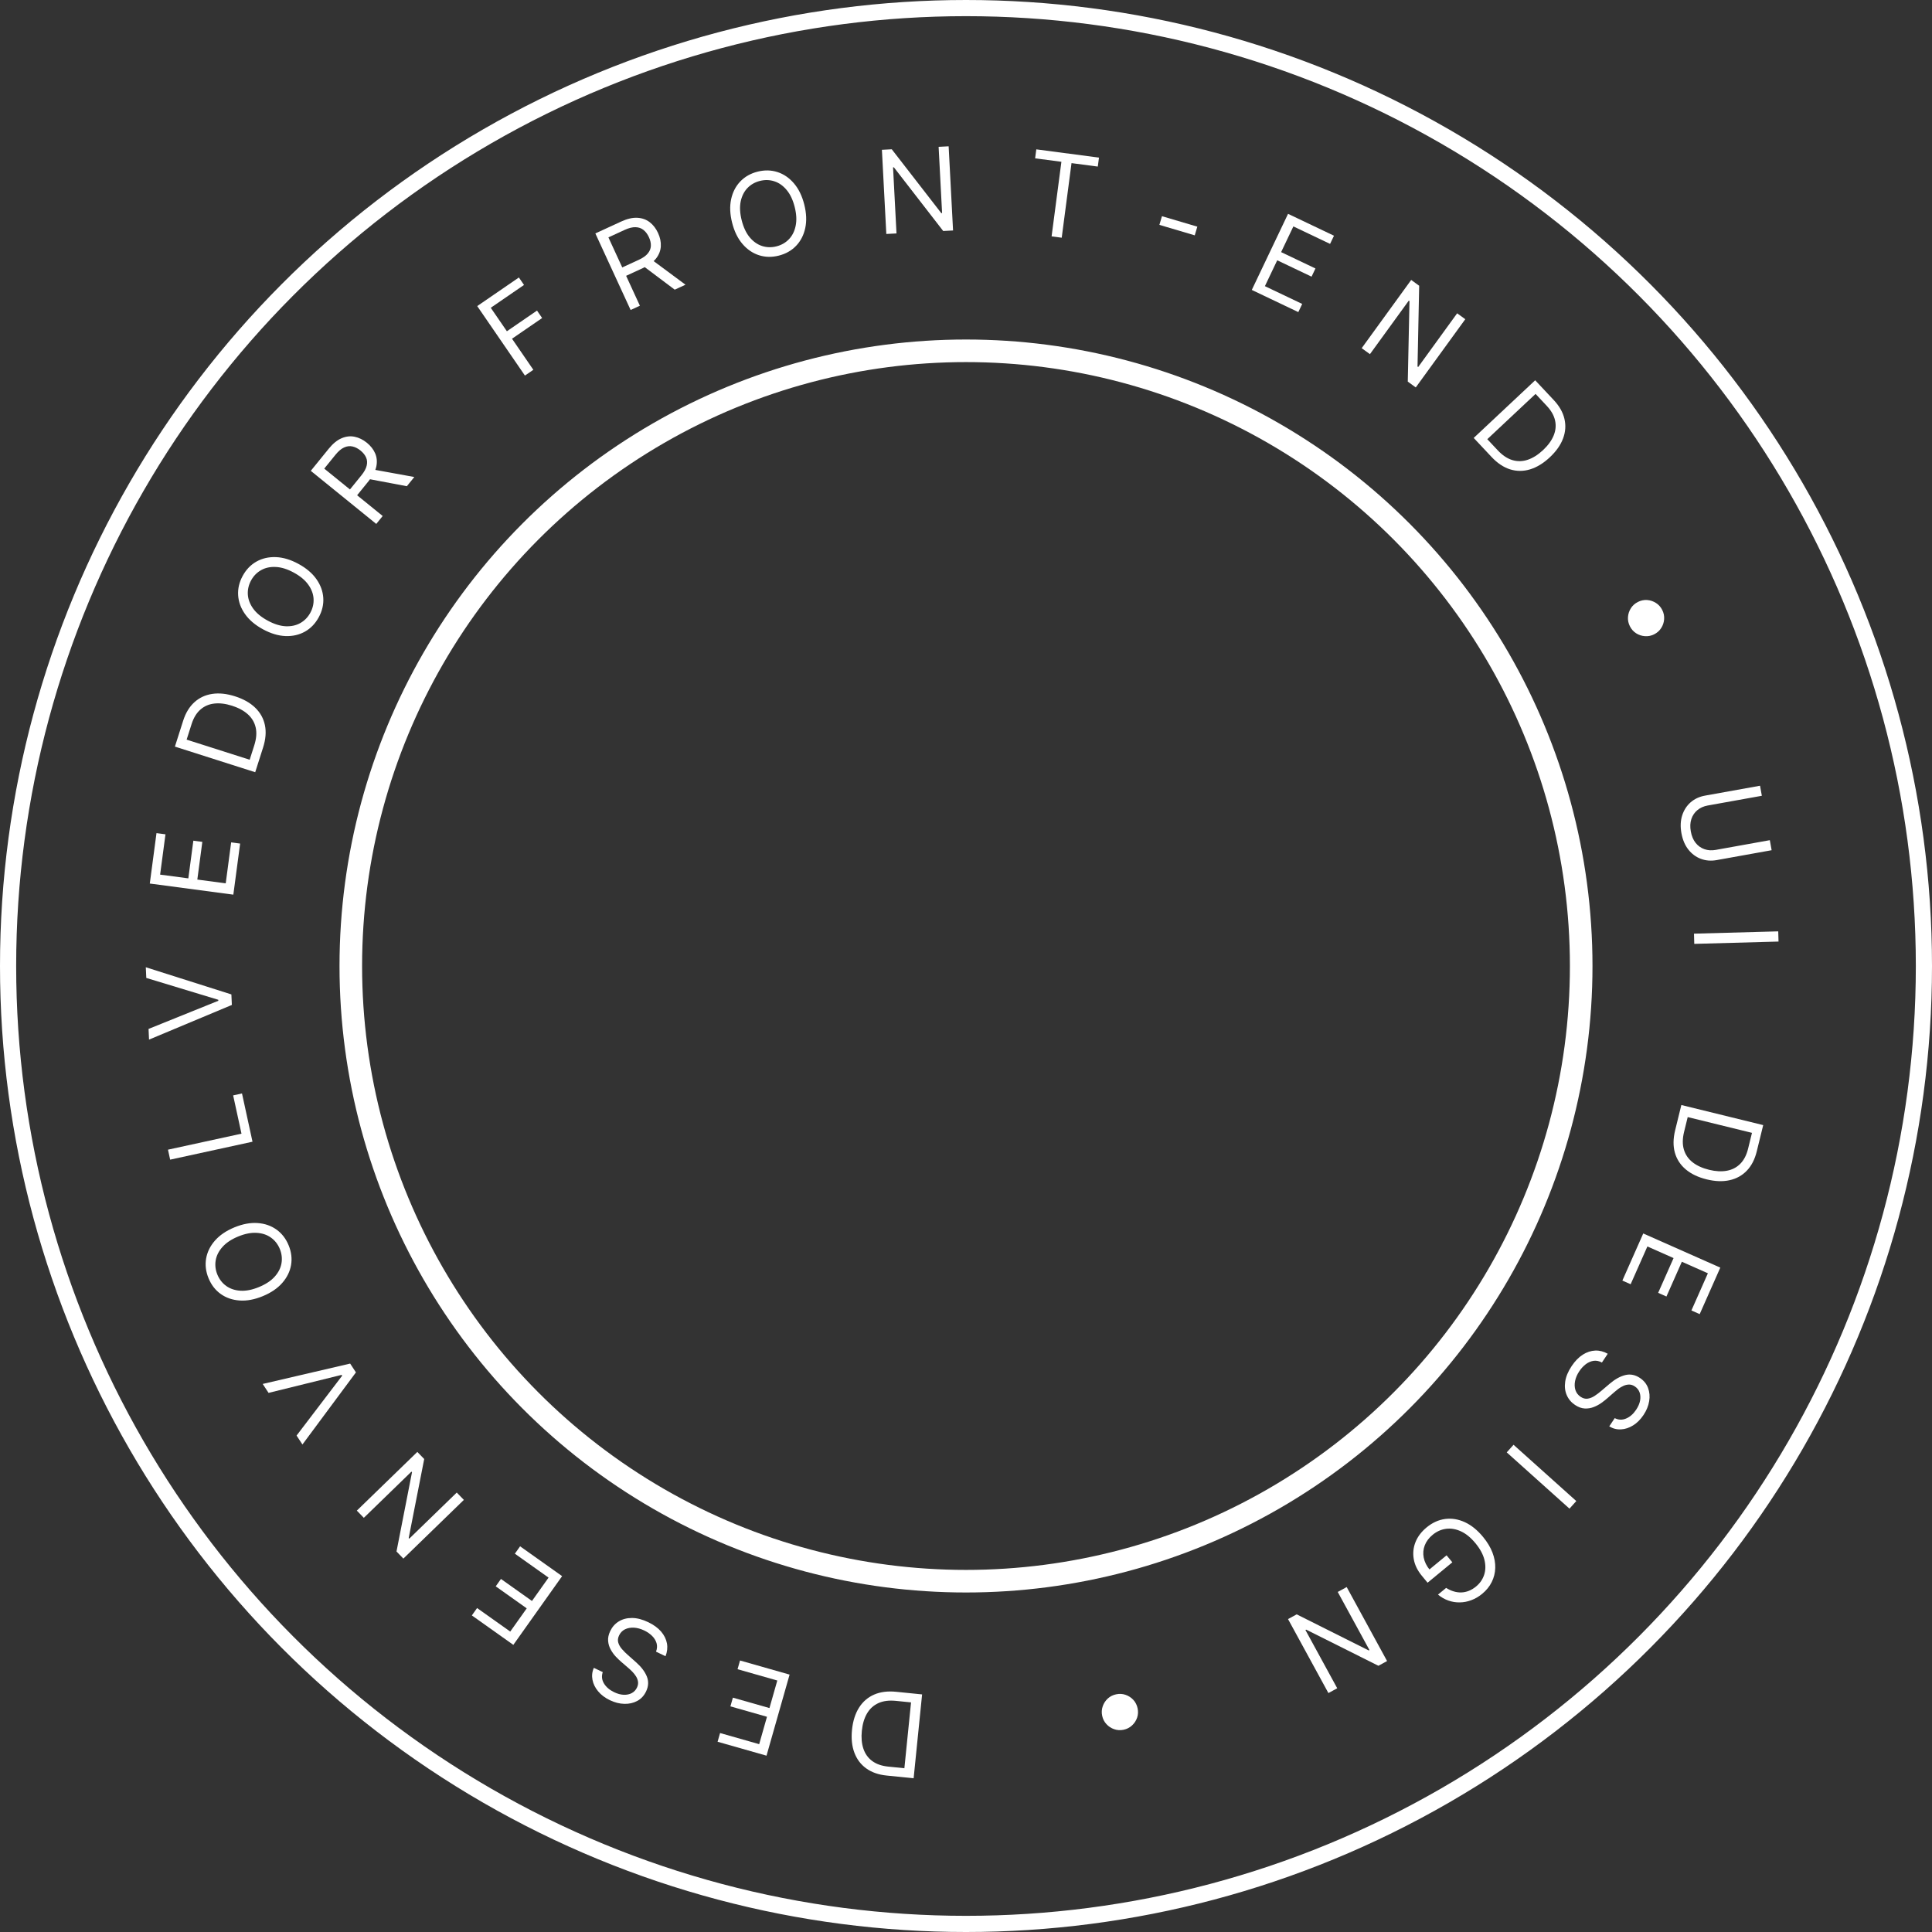 <svg width="179" height="179" viewBox="0 0 179 179" fill="none" xmlns="http://www.w3.org/2000/svg">
<rect x="0" y="0" width="179" height="179" fill="#333333" stroke="none"/>
<path d="M83.035 156.745L85.433 156.987L84.648 164.757L82.144 164.504C81.39 164.428 80.761 164.207 80.256 163.842C79.751 163.479 79.385 162.993 79.158 162.385C78.93 161.78 78.857 161.075 78.938 160.271C79.02 159.461 79.235 158.779 79.582 158.224C79.929 157.671 80.394 157.266 80.977 157.008C81.56 156.753 82.246 156.665 83.035 156.745ZM84.408 157.727L83.012 157.586C82.369 157.521 81.824 157.591 81.377 157.796C80.93 158.001 80.579 158.322 80.325 158.759C80.072 159.196 79.913 159.73 79.849 160.363C79.786 160.99 79.833 161.54 79.993 162.014C80.151 162.49 80.422 162.87 80.805 163.154C81.187 163.44 81.682 163.614 82.289 163.675L83.791 163.827L84.408 157.727Z" fill="white"/>
<path d="M73.156 155.152L71.018 162.663L66.485 161.373L66.715 160.566L70.338 161.597L71.061 159.059L67.672 158.095L67.902 157.288L71.29 158.252L72.017 155.7L68.335 154.652L68.564 153.845L73.156 155.152Z" fill="white"/>
<path d="M55.846 154.922C55.72 155.29 55.757 155.641 55.958 155.974C56.159 156.307 56.473 156.576 56.899 156.781C57.211 156.93 57.508 157.011 57.79 157.022C58.07 157.032 58.318 156.98 58.533 156.867C58.746 156.752 58.906 156.582 59.014 156.357C59.104 156.169 59.137 155.986 59.112 155.808C59.085 155.631 59.021 155.464 58.922 155.307C58.822 155.151 58.707 155.008 58.579 154.876C58.449 154.746 58.328 154.632 58.213 154.535L57.591 154C57.43 153.864 57.258 153.699 57.074 153.507C56.888 153.313 56.727 153.093 56.591 152.848C56.452 152.603 56.369 152.335 56.343 152.043C56.316 151.752 56.382 151.441 56.541 151.111C56.723 150.73 56.988 150.434 57.334 150.223C57.679 150.01 58.085 149.905 58.552 149.906C59.017 149.907 59.52 150.037 60.061 150.296C60.565 150.538 60.963 150.829 61.254 151.168C61.542 151.507 61.722 151.873 61.794 152.265C61.862 152.656 61.818 153.051 61.661 153.449L60.781 153.027C60.886 152.75 60.902 152.487 60.83 152.238C60.754 151.99 60.616 151.766 60.416 151.566C60.213 151.367 59.971 151.2 59.692 151.066C59.366 150.91 59.049 150.822 58.739 150.804C58.428 150.787 58.152 150.838 57.909 150.955C57.666 151.075 57.482 151.264 57.359 151.52C57.247 151.754 57.221 151.976 57.281 152.185C57.342 152.394 57.456 152.596 57.625 152.79C57.795 152.984 57.986 153.175 58.201 153.362L58.949 154.025C59.423 154.447 59.75 154.882 59.93 155.329C60.11 155.777 60.087 156.238 59.859 156.712C59.67 157.106 59.398 157.399 59.044 157.59C58.687 157.782 58.288 157.873 57.848 157.862C57.404 157.852 56.958 157.739 56.509 157.524C56.055 157.306 55.691 157.031 55.416 156.699C55.14 156.369 54.966 156.015 54.894 155.637C54.819 155.257 54.861 154.887 55.02 154.526L55.846 154.922Z" fill="white"/>
<path d="M52.08 146.029L47.56 152.397L43.717 149.669L44.202 148.985L47.274 151.165L48.802 149.014L45.929 146.974L46.414 146.29L49.287 148.33L50.824 146.166L47.702 143.95L48.187 143.266L52.08 146.029Z" fill="white"/>
<path d="M33.061 139.959L38.665 134.521L39.303 135.178L37.865 142.501L37.919 142.556L42.319 138.286L42.977 138.965L37.373 144.403L36.736 143.746L38.173 136.401L38.12 136.346L33.709 140.627L33.061 139.959Z" fill="white"/>
<path d="M27.477 133.005L31.701 127.46L31.651 127.383L24.883 129.051L24.339 128.223L32.441 126.336L32.977 127.152L28.021 133.833L27.477 133.005Z" fill="white"/>
<path d="M21.718 113.716C22.48 113.402 23.194 113.269 23.862 113.315C24.53 113.361 25.113 113.562 25.612 113.918C26.11 114.273 26.487 114.758 26.741 115.374C26.994 115.99 27.07 116.6 26.967 117.203C26.863 117.806 26.591 118.36 26.15 118.864C25.709 119.367 25.107 119.776 24.346 120.09C23.584 120.404 22.87 120.538 22.202 120.491C21.534 120.445 20.951 120.244 20.452 119.889C19.953 119.534 19.577 119.048 19.323 118.432C19.07 117.816 18.994 117.207 19.097 116.603C19.201 116 19.473 115.446 19.914 114.943C20.355 114.439 20.957 114.03 21.718 113.716ZM22.067 114.562C21.442 114.82 20.957 115.142 20.613 115.529C20.269 115.913 20.059 116.328 19.984 116.774C19.909 117.218 19.961 117.658 20.141 118.095C20.322 118.532 20.595 118.883 20.962 119.146C21.329 119.408 21.77 119.554 22.286 119.586C22.802 119.616 23.372 119.502 23.997 119.244C24.622 118.986 25.107 118.665 25.452 118.281C25.796 117.895 26.006 117.48 26.081 117.036C26.156 116.59 26.103 116.149 25.923 115.711C25.742 115.274 25.469 114.925 25.103 114.664C24.736 114.4 24.294 114.253 23.779 114.224C23.263 114.192 22.692 114.305 22.067 114.562Z" fill="white"/>
<path d="M23.395 105.78L15.765 107.442L15.563 106.518L22.374 105.035L21.601 101.488L22.421 101.309L23.395 105.78Z" fill="white"/>
<path d="M13.764 95.33L20.228 92.722L20.224 92.63L13.554 90.606L13.509 89.616L21.438 92.133L21.482 93.108L13.808 96.32L13.764 95.33Z" fill="white"/>
<path d="M21.619 82.889L13.878 81.861L14.499 77.189L15.331 77.299L14.835 81.034L17.45 81.381L17.914 77.889L18.746 77.999L18.282 81.492L20.913 81.841L21.417 78.046L22.248 78.157L21.619 82.889Z" fill="white"/>
<path d="M24.377 69.25L23.645 71.546L16.205 69.173L16.969 66.776C17.199 66.054 17.545 65.484 18.007 65.065C18.466 64.646 19.017 64.388 19.658 64.291C20.298 64.194 21.003 64.268 21.773 64.513C22.548 64.76 23.171 65.111 23.642 65.566C24.111 66.019 24.412 66.558 24.544 67.182C24.674 67.805 24.618 68.494 24.377 69.25ZM23.133 70.39L23.559 69.053C23.755 68.438 23.799 67.89 23.691 67.41C23.582 66.93 23.341 66.521 22.966 66.182C22.591 65.844 22.1 65.578 21.495 65.385C20.894 65.194 20.346 65.127 19.85 65.185C19.351 65.242 18.924 65.428 18.567 65.744C18.207 66.059 17.935 66.507 17.75 67.089L17.291 68.527L23.133 70.39Z" fill="white"/>
<path d="M27.655 52.246C28.379 52.64 28.933 53.111 29.318 53.659C29.703 54.207 29.914 54.786 29.952 55.397C29.99 56.008 29.85 56.606 29.531 57.191C29.213 57.776 28.787 58.219 28.253 58.519C27.72 58.819 27.118 58.956 26.449 58.931C25.78 58.905 25.084 58.695 24.36 58.302C23.637 57.908 23.083 57.437 22.698 56.889C22.313 56.341 22.102 55.762 22.064 55.151C22.026 54.54 22.166 53.942 22.484 53.357C22.803 52.772 23.229 52.329 23.762 52.029C24.296 51.729 24.897 51.592 25.567 51.617C26.236 51.643 26.932 51.852 27.655 52.246ZM27.218 53.05C26.624 52.727 26.069 52.553 25.552 52.53C25.036 52.504 24.582 52.602 24.189 52.825C23.796 53.046 23.487 53.364 23.261 53.779C23.035 54.195 22.936 54.628 22.962 55.08C22.99 55.529 23.154 55.964 23.454 56.385C23.756 56.804 24.204 57.175 24.798 57.498C25.392 57.821 25.947 57.996 26.462 58.022C26.979 58.045 27.433 57.947 27.825 57.726C28.219 57.503 28.528 57.184 28.754 56.768C28.98 56.353 29.079 55.921 29.052 55.472C29.025 55.02 28.861 54.585 28.56 54.166C28.259 53.745 27.812 53.373 27.218 53.05Z" fill="white"/>
<path d="M34.86 48.542L28.795 43.623L30.457 41.574C30.841 41.1 31.238 40.777 31.646 40.604C32.053 40.43 32.456 40.383 32.854 40.465C33.253 40.546 33.631 40.731 33.989 41.021C34.346 41.311 34.604 41.641 34.761 42.011C34.919 42.382 34.955 42.782 34.868 43.212C34.779 43.641 34.544 44.09 34.163 44.56L32.818 46.218L32.154 45.68L33.48 44.045C33.743 43.722 33.907 43.423 33.972 43.148C34.039 42.872 34.022 42.619 33.92 42.389C33.818 42.156 33.645 41.941 33.403 41.744C33.16 41.547 32.911 41.42 32.655 41.364C32.4 41.307 32.142 41.339 31.882 41.458C31.619 41.576 31.355 41.798 31.089 42.126L30.042 43.417L35.456 47.808L34.86 48.542ZM34.451 43.478L38.386 44.195L37.694 45.048L33.779 44.307L34.451 43.478Z" fill="white"/>
<path d="M48.635 34.797L44.215 28.359L48.075 25.709L48.55 26.401L45.469 28.516L46.963 30.691L49.754 28.775L50.229 29.466L47.438 31.383L49.414 34.262L48.635 34.797Z" fill="white"/>
<path d="M58.427 28.72L55.16 21.627L57.557 20.524C58.111 20.268 58.609 20.154 59.052 20.179C59.494 20.202 59.876 20.339 60.198 20.588C60.52 20.837 60.777 21.171 60.969 21.588C61.162 22.006 61.247 22.416 61.225 22.818C61.203 23.22 61.058 23.595 60.79 23.942C60.52 24.287 60.111 24.586 59.561 24.84L57.622 25.733L57.265 24.957L59.176 24.076C59.555 23.902 59.834 23.706 60.014 23.489C60.196 23.271 60.293 23.036 60.303 22.785C60.315 22.531 60.255 22.262 60.124 21.978C59.993 21.694 59.826 21.47 59.622 21.306C59.418 21.143 59.172 21.057 58.886 21.049C58.599 21.039 58.263 21.122 57.88 21.298L56.37 21.994L59.286 28.325L58.427 28.72ZM60.298 23.996L63.511 26.379L62.514 26.838L59.328 24.443L60.298 23.996Z" fill="white"/>
<path d="M74.514 18.946C74.717 19.744 74.748 20.471 74.607 21.125C74.466 21.78 74.185 22.329 73.762 22.772C73.339 23.215 72.805 23.518 72.16 23.682C71.514 23.846 70.9 23.834 70.317 23.646C69.735 23.458 69.225 23.11 68.79 22.601C68.354 22.093 68.035 21.44 67.832 20.641C67.629 19.843 67.599 19.117 67.739 18.462C67.88 17.807 68.162 17.259 68.584 16.816C69.007 16.373 69.541 16.069 70.186 15.905C70.832 15.742 71.446 15.754 72.029 15.941C72.612 16.129 73.121 16.477 73.557 16.986C73.993 17.494 74.312 18.147 74.514 18.946ZM73.627 19.171C73.461 18.515 73.211 17.99 72.877 17.595C72.546 17.199 72.165 16.932 71.734 16.795C71.306 16.657 70.862 16.647 70.404 16.763C69.946 16.879 69.56 17.1 69.247 17.426C68.936 17.752 68.728 18.168 68.623 18.674C68.521 19.18 68.553 19.761 68.719 20.416C68.885 21.072 69.134 21.597 69.465 21.993C69.799 22.389 70.18 22.655 70.609 22.793C71.039 22.93 71.484 22.941 71.942 22.824C72.4 22.708 72.785 22.487 73.096 22.162C73.409 21.836 73.617 21.42 73.719 20.914C73.824 20.407 73.794 19.826 73.627 19.171Z" fill="white"/>
<path d="M87.892 13.555L88.301 21.354L87.387 21.401L82.817 15.501L82.741 15.505L83.061 21.628L82.117 21.677L81.709 13.879L82.623 13.831L87.209 19.746L87.285 19.742L86.963 13.604L87.892 13.555Z" fill="white"/>
<path d="M95.904 14.669L96.014 13.838L101.821 14.602L101.711 15.433L99.276 15.113L98.368 22.024L97.43 21.901L98.339 14.99L95.904 14.669Z" fill="white"/>
<path d="M110.932 21L110.694 21.804L107.418 20.834L107.656 20.03L110.932 21Z" fill="white"/>
<path d="M115.979 26.862L119.338 19.812L123.593 21.84L123.232 22.597L119.831 20.977L118.696 23.359L121.877 24.874L121.516 25.632L118.335 24.116L117.193 26.512L120.649 28.159L120.289 28.916L115.979 26.862Z" fill="white"/>
<path d="M135.758 29.575L131.171 35.895L130.431 35.357L130.588 27.895L130.526 27.851L126.925 32.813L126.16 32.258L130.747 25.937L131.487 26.475L131.333 33.958L131.395 34.003L135.005 29.028L135.758 29.575Z" fill="white"/>
<path d="M138.188 42.333L136.539 40.575L142.235 35.233L143.957 37.068C144.475 37.621 144.804 38.201 144.945 38.808C145.088 39.413 145.045 40.019 144.817 40.627C144.59 41.233 144.182 41.813 143.593 42.366C142.999 42.922 142.39 43.295 141.763 43.486C141.138 43.674 140.521 43.674 139.912 43.486C139.305 43.295 138.73 42.911 138.188 42.333ZM137.798 40.691L138.758 41.714C139.2 42.185 139.657 42.49 140.129 42.63C140.601 42.769 141.076 42.757 141.554 42.594C142.032 42.431 142.503 42.133 142.967 41.698C143.427 41.267 143.752 40.82 143.943 40.359C144.136 39.896 144.181 39.431 144.079 38.966C143.979 38.499 143.721 38.043 143.303 37.598L142.27 36.496L137.798 40.691Z" fill="white"/>
<path d="M151.009 58.022C150.871 57.747 150.812 57.462 150.832 57.168C150.854 56.872 150.944 56.599 151.103 56.349C151.263 56.1 151.48 55.907 151.755 55.769C152.032 55.63 152.317 55.571 152.609 55.592C152.905 55.614 153.176 55.705 153.425 55.865C153.675 56.024 153.869 56.24 154.007 56.515C154.147 56.792 154.205 57.078 154.181 57.371C154.161 57.665 154.072 57.937 153.912 58.185C153.755 58.434 153.539 58.628 153.261 58.768C152.987 58.906 152.701 58.964 152.406 58.941C152.111 58.922 151.839 58.832 151.588 58.674C151.341 58.516 151.148 58.299 151.009 58.022Z" fill="white"/>
<path d="M163.974 77.842L164.142 78.772L159.053 79.687C158.527 79.782 158.036 79.742 157.579 79.569C157.124 79.397 156.738 79.109 156.42 78.704C156.104 78.299 155.892 77.794 155.784 77.191C155.675 76.588 155.698 76.042 155.853 75.552C156.01 75.061 156.272 74.655 156.637 74.334C157.006 74.014 157.453 73.807 157.979 73.713L163.068 72.798L163.235 73.729L158.221 74.63C157.846 74.698 157.527 74.84 157.264 75.058C157.003 75.275 156.816 75.552 156.704 75.887C156.594 76.224 156.577 76.607 156.654 77.035C156.731 77.463 156.88 77.816 157.1 78.094C157.323 78.371 157.594 78.565 157.914 78.676C158.236 78.788 158.585 78.811 158.961 78.743L163.974 77.842Z" fill="white"/>
<path d="M164.78 87.235L156.974 87.45L156.948 86.504L164.754 86.29L164.78 87.235Z" fill="white"/>
<path d="M155.203 104.72L155.777 102.38L163.361 104.241L162.761 106.685C162.581 107.421 162.275 108.013 161.843 108.462C161.413 108.911 160.881 109.206 160.247 109.346C159.616 109.487 158.908 109.461 158.123 109.269C157.333 109.075 156.687 108.767 156.186 108.346C155.687 107.925 155.351 107.408 155.177 106.795C155.005 106.182 155.014 105.49 155.203 104.72ZM156.366 103.498L156.032 104.861C155.878 105.488 155.872 106.037 156.012 106.509C156.153 106.981 156.422 107.373 156.819 107.685C157.216 107.997 157.724 108.229 158.341 108.38C158.953 108.53 159.505 108.56 159.996 108.468C160.489 108.377 160.903 108.162 161.238 107.823C161.575 107.484 161.816 107.018 161.961 106.426L162.321 104.959L156.366 103.498Z" fill="white"/>
<path d="M152.247 114.281L159.386 117.445L157.477 121.754L156.71 121.414L158.236 117.97L155.824 116.901L154.396 120.122L153.629 119.782L155.057 116.561L152.631 115.485L151.079 118.985L150.313 118.645L152.247 114.281Z" fill="white"/>
<path d="M149.605 131.39C149.952 131.566 150.305 131.578 150.663 131.425C151.021 131.273 151.331 131 151.593 130.606C151.784 130.318 151.905 130.035 151.956 129.758C152.005 129.482 151.988 129.229 151.906 129C151.822 128.773 151.676 128.591 151.468 128.453C151.295 128.337 151.118 128.279 150.938 128.279C150.759 128.282 150.585 128.321 150.415 128.398C150.247 128.475 150.089 128.569 149.94 128.677C149.794 128.787 149.665 128.892 149.553 128.992L148.935 129.534C148.778 129.673 148.592 129.821 148.375 129.976C148.157 130.133 147.917 130.262 147.655 130.363C147.394 130.466 147.117 130.511 146.824 130.496C146.532 130.482 146.233 130.373 145.928 130.17C145.577 129.937 145.321 129.633 145.16 129.26C144.997 128.89 144.949 128.473 145.016 128.01C145.081 127.55 145.28 127.07 145.612 126.571C145.922 126.105 146.266 125.752 146.643 125.511C147.018 125.273 147.405 125.146 147.804 125.13C148.201 125.116 148.585 125.215 148.958 125.426L148.417 126.239C148.157 126.096 147.899 126.044 147.642 126.081C147.387 126.121 147.146 126.226 146.919 126.396C146.694 126.57 146.495 126.786 146.323 127.044C146.123 127.344 145.992 127.647 145.931 127.951C145.871 128.256 145.882 128.537 145.965 128.793C146.05 129.051 146.211 129.259 146.448 129.417C146.664 129.561 146.88 129.617 147.095 129.587C147.311 129.556 147.527 129.471 147.742 129.33C147.958 129.19 148.174 129.027 148.389 128.84L149.15 128.192C149.634 127.782 150.11 127.518 150.578 127.402C151.046 127.286 151.499 127.374 151.937 127.666C152.301 127.908 152.553 128.218 152.693 128.595C152.834 128.975 152.868 129.383 152.796 129.817C152.724 130.255 152.55 130.681 152.274 131.096C151.995 131.515 151.672 131.838 151.305 132.064C150.94 132.291 150.565 132.414 150.18 132.432C149.794 132.453 149.433 132.36 149.098 132.152L149.605 131.39Z" fill="white"/>
<path d="M145.412 139.777L139.599 134.563L140.23 133.859L146.044 139.073L145.412 139.777Z" fill="white"/>
<path d="M133.985 147.119C134.213 147.264 134.444 147.371 134.68 147.441C134.914 147.514 135.151 147.547 135.388 147.539C135.623 147.533 135.856 147.484 136.087 147.392C136.318 147.301 136.543 147.165 136.76 146.986C137.117 146.692 137.366 146.332 137.506 145.907C137.647 145.481 137.655 145.018 137.532 144.517C137.409 144.016 137.132 143.504 136.702 142.982C136.272 142.46 135.822 142.092 135.351 141.877C134.881 141.662 134.421 141.585 133.971 141.646C133.52 141.707 133.109 141.892 132.736 142.199C132.391 142.483 132.148 142.808 132.006 143.171C131.864 143.539 131.831 143.918 131.907 144.31C131.983 144.706 132.172 145.088 132.476 145.457L132.214 145.594L134.026 144.1L134.56 144.748L132.265 146.639L131.731 145.992C131.322 145.495 131.072 144.977 130.982 144.435C130.89 143.895 130.946 143.372 131.15 142.864C131.354 142.36 131.695 141.911 132.174 141.516C132.707 141.076 133.28 140.816 133.891 140.734C134.5 140.653 135.108 140.752 135.715 141.029C136.32 141.307 136.885 141.765 137.408 142.4C137.801 142.877 138.091 143.358 138.277 143.844C138.463 144.333 138.549 144.809 138.535 145.272C138.521 145.734 138.412 146.17 138.208 146.578C138.005 146.987 137.709 147.35 137.323 147.669C137.005 147.931 136.669 148.127 136.315 148.257C135.961 148.391 135.604 148.459 135.245 148.462C134.885 148.469 134.533 148.412 134.189 148.29C133.846 148.17 133.527 147.987 133.231 147.74L133.985 147.119Z" fill="white"/>
<path d="M123.077 156.863L119.336 150.008L120.139 149.57L126.812 152.913L126.879 152.876L123.941 147.494L124.771 147.041L128.513 153.896L127.71 154.334L121.016 150.985L120.949 151.022L123.894 156.417L123.077 156.863Z" fill="white"/>
<path d="M103.415 156.977C103.717 156.914 104.007 156.931 104.286 157.026C104.566 157.123 104.807 157.281 105.008 157.498C105.207 157.717 105.337 157.976 105.4 158.278C105.463 158.581 105.447 158.871 105.352 159.148C105.254 159.428 105.096 159.668 104.878 159.866C104.66 160.068 104.401 160.199 104.1 160.262C103.796 160.325 103.506 160.308 103.228 160.21C102.949 160.115 102.71 159.958 102.511 159.74C102.31 159.525 102.178 159.265 102.115 158.962C102.052 158.661 102.07 158.37 102.167 158.09C102.262 157.811 102.419 157.57 102.636 157.369C102.852 157.171 103.112 157.04 103.415 156.977Z" fill="white"/>
<circle cx="89.5" cy="89.5" r="88.751" stroke="white" stroke-width="1.498"/>
<circle cx="89.5" cy="89.5" r="56.998" stroke="white" stroke-width="2.092"/>
</svg>
